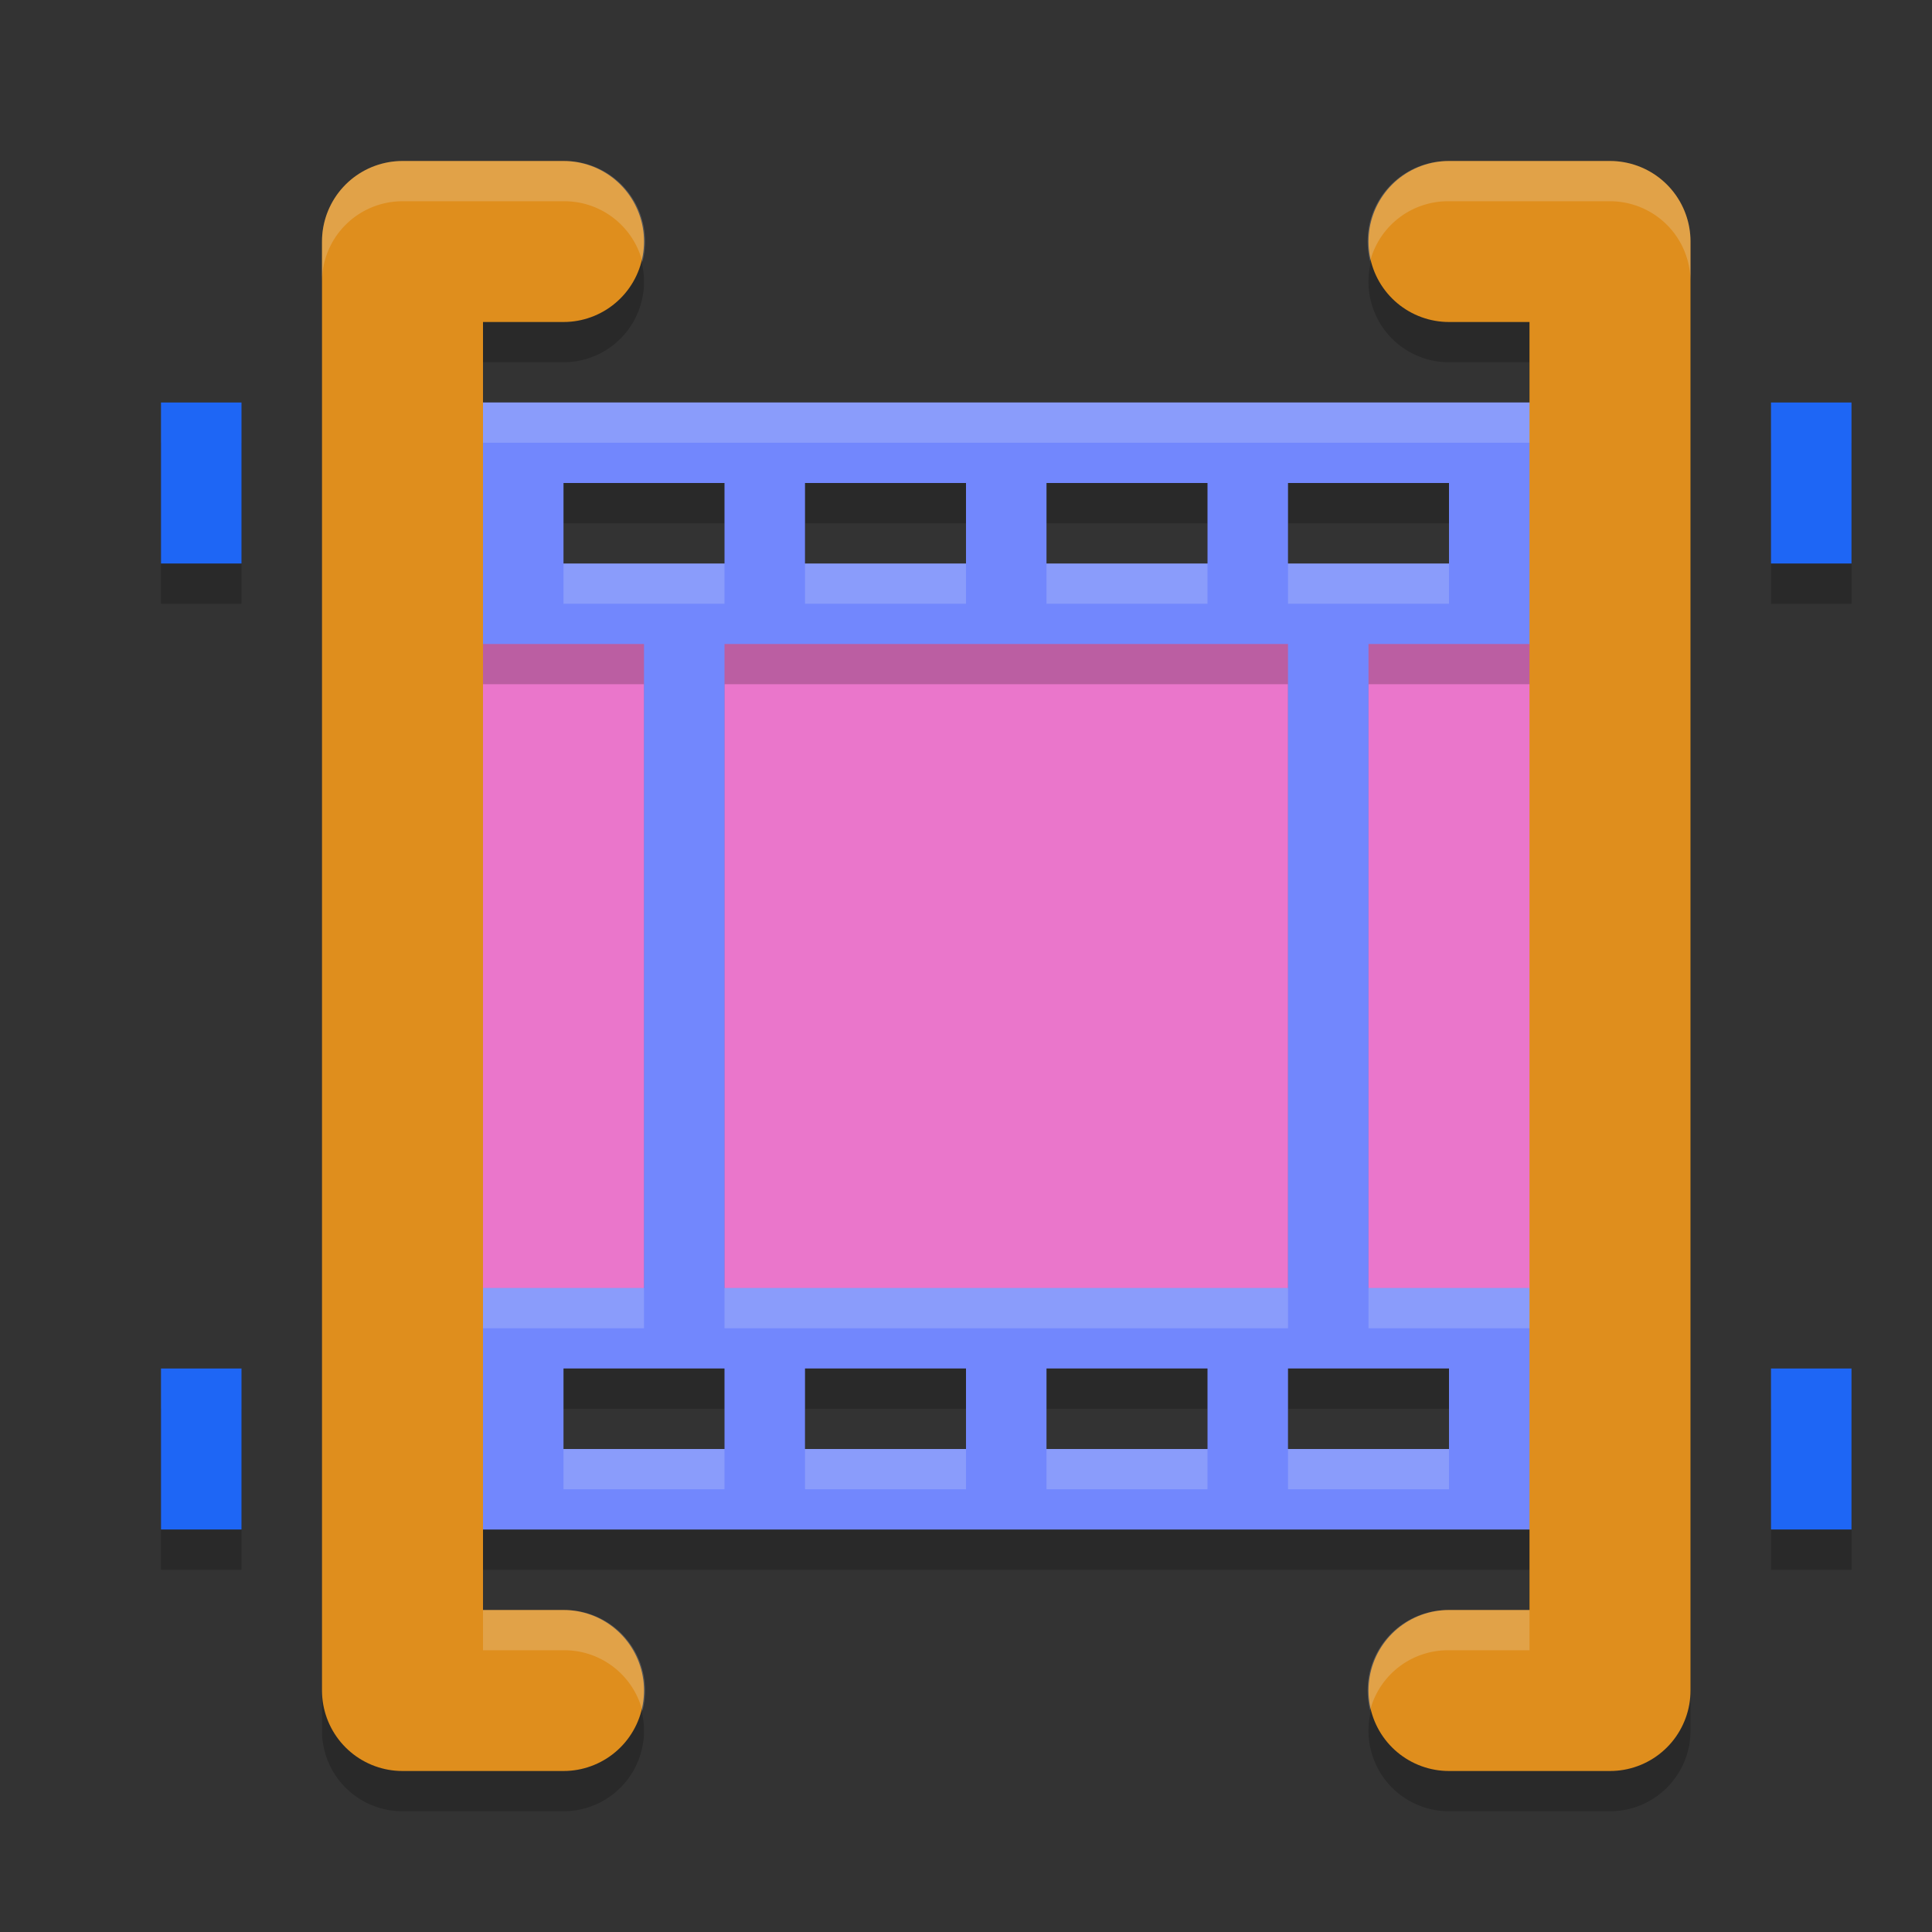 <svg xmlns="http://www.w3.org/2000/svg" width="24" height="24" version="1.1">
 <rect width="100%" height="100%" fill="#333333" stroke="none"/>
 <path style="opacity:0.2" d="m 5,2.5 a 1,1 0 0 0 -1,1 v 18 a 1,1 0 0 0 1,1 h 2 a 1,1 0 1 0 0,-2 H 6 v -16 h 1 a 1,1 0 1 0 0,-2 z m 13,0 a 1,1 0 1 0 0,2 h 1 v 16 h -1 a 1,1 0 1 0 0,2 h 2 a 1,1 0 0 0 1,-1 v -18 a 1,1 0 0 0 -1,-1 z"/>
 <path style="opacity:0.2" d="m 2,5.5 v 2 h 1 v -2 z m 20,0 v 2 h 1 v -2 z m -20,12 v 2 h 1 v -2 z m 20,0 v 2 h 1 v -2 z"/>
 <path style="fill:#ea76cb" d="m 5,7.5 h 15 c 0,0 0,0.19 0,0.425 V 16.075 C 20,16.31 20,16.5 20,16.5 H 5 c 0,0 0,-0.19 0,-0.425 V 7.925 C 5,7.69 5,7.5 5,7.5 Z m 0,0"/>
 <path style="opacity:0.2" d="m 5,5.5 v 3 h 3 v 8 H 5 v 3 h 15 v -3 h -3 v -8 h 3 v -3 z m 2,1 h 2 v 1 H 7 Z m 3,0 h 2 v 1 h -2 z m 3,0 h 2 v 1 h -2 z m 3,0 h 2 v 1 h -2 z m -7,2 h 7 v 8 H 9 Z m -2,9 h 2 v 1 H 7 Z m 3,0 h 2 v 1 h -2 z m 3,0 h 2 v 1 h -2 z m 3,0 h 2 v 1 h -2 z"/>
 <path style="fill:#7287fd" d="m 5,5 v 3 h 3 v 8 H 5 v 3 H 20 V 16 H 17 V 8 h 3 V 5 Z M 7,6 H 9 V 7 H 7 Z m 3,0 h 2 v 1 h -2 z m 3,0 h 2 v 1 h -2 z m 3,0 h 2 V 7 H 16 Z M 9,8 h 7 v 8 H 9 Z m -2,9 h 2 v 1 H 7 Z m 3,0 h 2 v 1 h -2 z m 3,0 h 2 v 1 h -2 z m 3,0 h 2 v 1 h -2 z"/>
 <path style="fill:#eff1f5;opacity:0.2" d="M 5 5 L 5 5.5 L 20 5.5 L 20 5 L 5 5 z M 7 7 L 7 7.5 L 9 7.5 L 9 7 L 7 7 z M 10 7 L 10 7.5 L 12 7.5 L 12 7 L 10 7 z M 13 7 L 13 7.5 L 15 7.5 L 15 7 L 13 7 z M 16 7 L 16 7.5 L 18 7.5 L 18 7 L 16 7 z M 5 16 L 5 16.5 L 8 16.5 L 8 16 L 5 16 z M 9 16 L 9 16.5 L 16 16.5 L 16 16 L 9 16 z M 17 16 L 17 16.5 L 20 16.5 L 20 16 L 17 16 z M 7 18 L 7 18.5 L 9 18.5 L 9 18 L 7 18 z M 10 18 L 10 18.5 L 12 18.5 L 12 18 L 10 18 z M 13 18 L 13 18.5 L 15 18.5 L 15 18 L 13 18 z M 16 18 L 16 18.5 L 18 18.5 L 18 18 L 16 18 z"/>
 <path style="fill:#1e66f5" d="M 2 5 L 2 7 L 3 7 L 3 5 L 2 5 z M 22 5 L 22 7 L 23 7 L 23 5 L 22 5 z M 2 17 L 2 19 L 3 19 L 3 17 L 2 17 z M 22 17 L 22 19 L 23 19 L 23 17 L 22 17 z"/>
 <path style="fill:none;stroke:#df8e1d;stroke-width:2;stroke-linecap:round;stroke-linejoin:round" d="M 7,3 H 5 v 18 h 2"/>
 <path style="fill:none;stroke:#df8e1d;stroke-width:2;stroke-linecap:round;stroke-linejoin:round" d="m 18,3 h 2 v 18 h -2"/>
 <path style="opacity:0.2;fill:#eff1f5" d="M 5 2 A 1 1 0 0 0 4 3 L 4 3.5 A 1 1 0 0 1 5 2.5 L 7 2.5 A 1 1 0 0 1 7.98 3.254 A 1 1 0 0 0 7 2 L 5 2 z M 18 2 A 1 1 0 0 0 17.02 3.246 A 1 1 0 0 1 18 2.5 L 20 2.5 A 1 1 0 0 1 21 3.5 L 21 3 A 1 1 0 0 0 20 2 L 18 2 z M 6 20 L 6 20.5 L 7 20.5 A 1 1 0 0 1 7.98 21.254 A 1 1 0 0 0 7 20 L 6 20 z M 18 20 A 1 1 0 0 0 17.02 21.246 A 1 1 0 0 1 18 20.5 L 19 20.5 L 19 20 L 18 20 z"/>
</svg>
